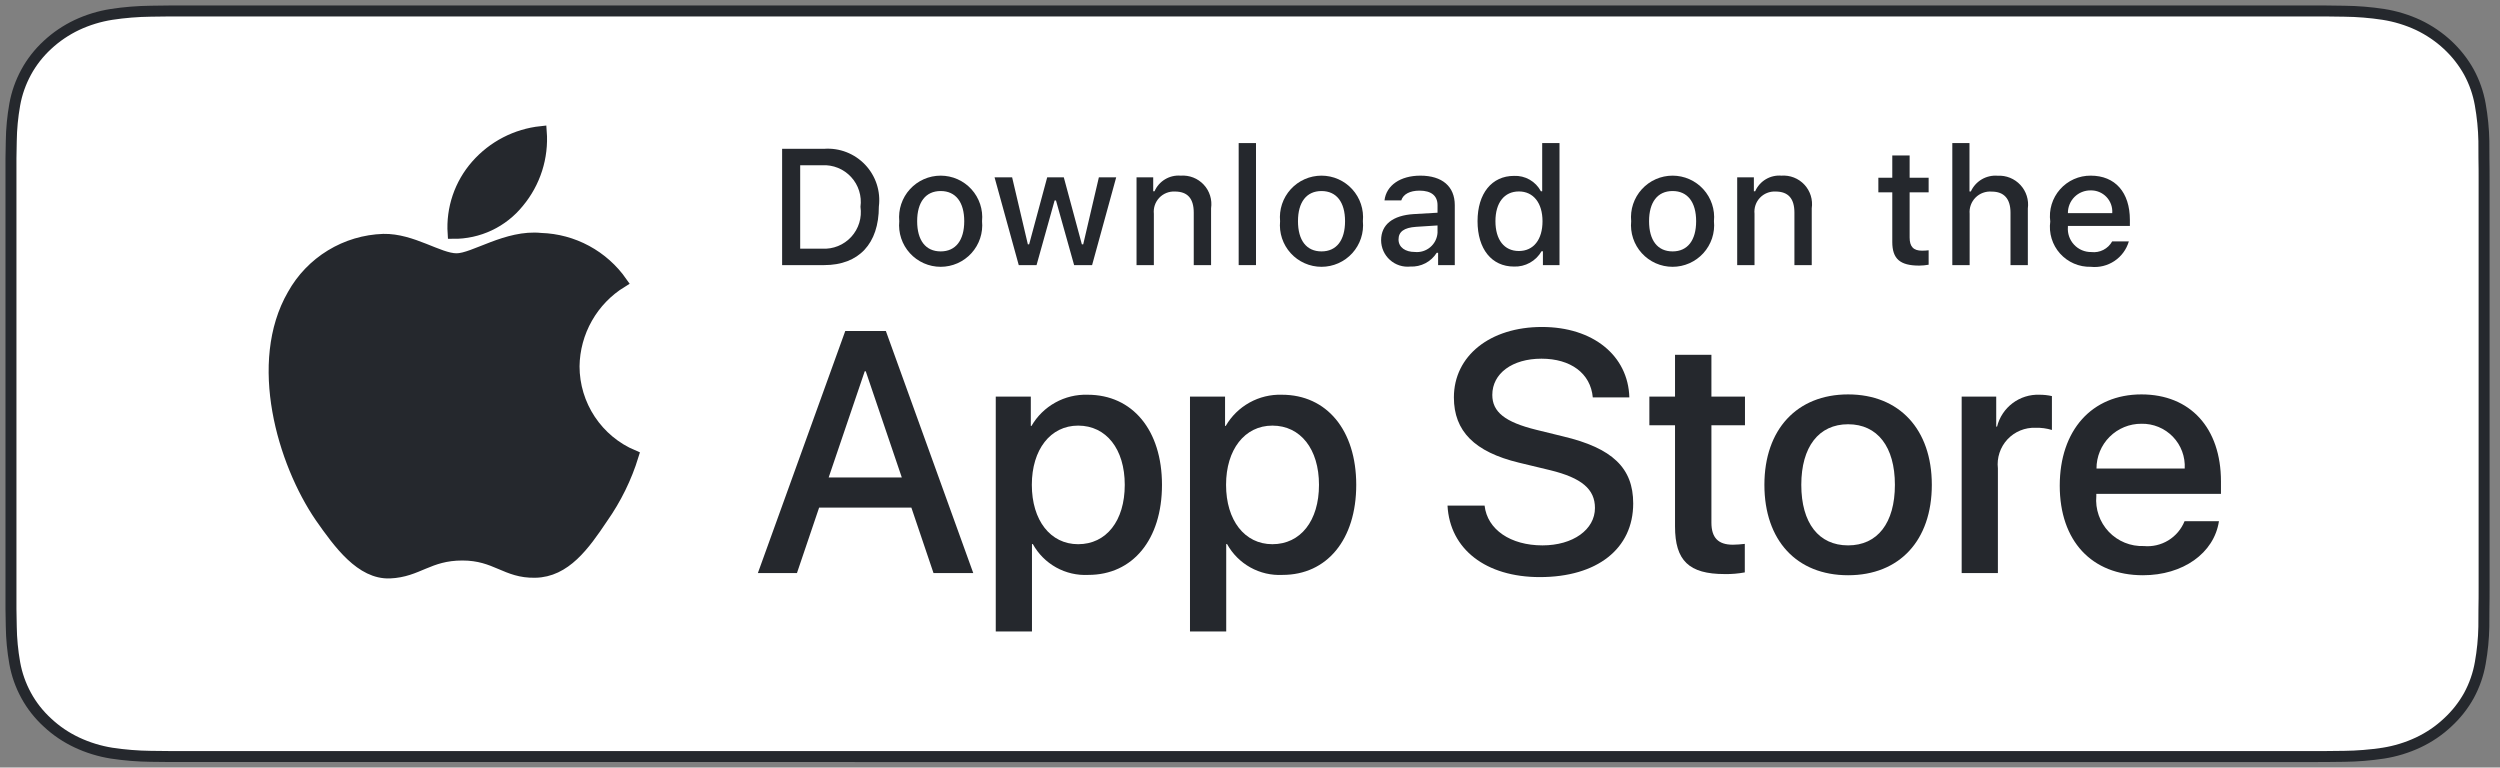 <svg width="228" height="70" viewBox="0 0 228 70" fill="none" xmlns="http://www.w3.org/2000/svg">
<rect x="0" y="0" width="228" height="70" fill="#808080" stroke="none"/>
<path d="M15.483 68.996C14.9 68.996 14.332 68.99 13.753 68.977C12.556 68.963 11.361 68.866 10.178 68.688C9.076 68.511 8.008 68.183 7.009 67.713C6.02 67.248 5.118 66.638 4.337 65.906C3.545 65.183 2.886 64.345 2.385 63.424C1.879 62.497 1.529 61.503 1.346 60.478C1.15 59.376 1.043 58.262 1.028 57.145C1.016 56.77 1 55.521 1 55.521V14.456C1 14.456 1.017 13.227 1.028 12.866C1.043 11.751 1.149 10.638 1.345 9.538C1.527 8.509 1.878 7.513 2.384 6.583C2.883 5.663 3.539 4.824 4.326 4.098C5.112 3.365 6.017 2.752 7.008 2.28C8.004 1.813 9.07 1.487 10.171 1.313C11.357 1.133 12.556 1.036 13.758 1.022L15.484 1H212.057L213.803 1.023C214.994 1.036 216.182 1.132 217.358 1.312C218.469 1.487 219.546 1.815 220.554 2.286C222.539 3.236 224.154 4.741 225.173 6.587C225.672 7.511 226.017 8.499 226.197 9.519C226.395 10.628 226.507 11.749 226.529 12.873C226.535 13.377 226.535 13.918 226.535 14.456C226.55 15.123 226.55 15.757 226.55 16.397V53.601C226.55 54.247 226.55 54.877 226.535 55.513C226.535 56.091 226.535 56.62 226.527 57.165C226.505 58.27 226.396 59.371 226.201 60.46C226.022 61.493 225.674 62.495 225.168 63.429C224.663 64.34 224.008 65.171 223.225 65.892C222.444 66.628 221.54 67.242 220.548 67.71C219.544 68.183 218.468 68.513 217.358 68.688C216.175 68.867 214.98 68.964 213.782 68.977C213.222 68.99 212.636 68.996 212.066 68.996L209.993 69L15.483 68.996Z" fill="white" stroke="#25282D"/>
<path d="M52.354 33.408C52.374 31.865 52.784 30.352 53.546 29.01C54.307 27.668 55.396 26.541 56.711 25.732C55.876 24.54 54.774 23.558 53.493 22.866C52.212 22.173 50.788 21.789 49.333 21.744C46.228 21.418 43.219 23.601 41.637 23.601C40.025 23.601 37.589 21.776 34.966 21.83C33.27 21.885 31.617 22.378 30.168 23.262C28.718 24.145 27.523 25.39 26.698 26.873C23.123 33.063 25.789 42.16 29.214 47.163C30.927 49.613 32.93 52.35 35.55 52.253C38.114 52.147 39.072 50.618 42.167 50.618C45.234 50.618 46.132 52.253 48.806 52.191C51.557 52.147 53.291 49.73 54.944 47.257C56.175 45.511 57.123 43.582 57.751 41.54C56.152 40.864 54.788 39.732 53.829 38.286C52.869 36.84 52.356 35.143 52.354 33.408Z" fill="#25282D" stroke="#25282D"/>
<path d="M47.305 18.453C48.805 16.652 49.544 14.337 49.365 12C47.074 12.241 44.956 13.336 43.436 15.068C42.693 15.914 42.123 16.898 41.76 17.965C41.398 19.031 41.248 20.158 41.322 21.282C42.468 21.294 43.602 21.045 44.639 20.555C45.675 20.065 46.587 19.346 47.305 18.453Z" fill="#25282D" stroke="#25282D"/>
<path d="M83.118 46.296H74.703L72.682 52.263H69.118L77.088 30.188H80.791L88.761 52.263H85.136L83.118 46.296ZM75.575 43.543H82.244L78.956 33.859H78.864L75.575 43.543Z" fill="#25282D"/>
<path d="M105.973 44.217C105.973 49.218 103.297 52.431 99.257 52.431C98.234 52.485 97.216 52.249 96.32 51.751C95.425 51.253 94.687 50.513 94.193 49.616H94.116V57.587H90.813V36.168H94.01V38.845H94.071C94.588 37.952 95.338 37.216 96.241 36.715C97.143 36.214 98.164 35.967 99.196 36C103.281 36 105.973 39.229 105.973 44.217ZM102.578 44.217C102.578 40.958 100.894 38.816 98.325 38.816C95.8 38.816 94.103 41.003 94.103 44.217C94.103 47.459 95.8 49.631 98.325 49.631C100.894 49.631 102.578 47.505 102.578 44.217H102.578Z" fill="#25282D"/>
<path d="M123.689 44.217C123.689 49.218 121.011 52.431 116.971 52.431C115.948 52.485 114.93 52.249 114.035 51.751C113.139 51.253 112.402 50.513 111.907 49.616H111.831V57.587H108.527V36.168H111.725V38.845H111.786C112.303 37.952 113.053 37.216 113.955 36.715C114.857 36.214 115.879 35.967 116.91 36C120.995 36 123.689 39.229 123.689 44.217ZM120.292 44.217C120.292 40.958 118.608 38.816 116.039 38.816C113.515 38.816 111.817 41.003 111.817 44.217C111.817 47.459 113.515 49.631 116.039 49.631C118.608 49.631 120.292 47.505 120.292 44.217Z" fill="#25282D"/>
<path d="M135.395 46.112C135.64 48.301 137.766 49.739 140.673 49.739C143.457 49.739 145.46 48.301 145.46 46.328C145.46 44.614 144.252 43.588 141.391 42.885L138.53 42.196C134.477 41.217 132.595 39.321 132.595 36.245C132.595 32.436 135.914 29.82 140.626 29.82C145.292 29.82 148.49 32.436 148.597 36.245H145.263C145.063 34.042 143.242 32.712 140.581 32.712C137.919 32.712 136.098 34.057 136.098 36.016C136.098 37.576 137.261 38.495 140.107 39.198L142.539 39.795C147.068 40.866 148.948 42.685 148.948 45.914C148.948 50.044 145.66 52.631 140.428 52.631C135.532 52.631 132.227 50.105 132.013 46.112L135.395 46.112Z" fill="#25282D"/>
<path d="M156.081 32.359V36.168H159.142V38.785H156.081V47.657C156.081 49.036 156.694 49.678 158.04 49.678C158.403 49.672 158.766 49.646 159.126 49.602V52.202C158.521 52.315 157.907 52.366 157.291 52.355C154.033 52.355 152.762 51.131 152.762 48.01V38.785H150.422V36.168H152.762V32.359H156.081Z" fill="#25282D"/>
<path d="M160.913 44.216C160.913 39.153 163.896 35.97 168.546 35.97C173.213 35.97 176.182 39.152 176.182 44.216C176.182 49.294 173.229 52.462 168.546 52.462C163.866 52.462 160.913 49.294 160.913 44.216ZM172.815 44.216C172.815 40.743 171.223 38.692 168.546 38.692C165.87 38.692 164.278 40.758 164.278 44.216C164.278 47.704 165.87 49.739 168.546 49.739C171.223 49.739 172.815 47.704 172.815 44.216H172.815Z" fill="#25282D"/>
<path d="M178.904 36.169H182.055V38.908H182.132C182.345 38.052 182.846 37.296 183.551 36.767C184.256 36.237 185.122 35.966 186.003 36C186.384 35.999 186.763 36.04 187.135 36.123V39.213C186.654 39.067 186.153 38.999 185.65 39.014C185.17 38.994 184.692 39.079 184.248 39.262C183.804 39.445 183.404 39.722 183.077 40.073C182.75 40.425 182.503 40.844 182.353 41.3C182.203 41.756 182.153 42.239 182.208 42.717V52.263H178.904L178.904 36.169Z" fill="#25282D"/>
<path d="M202.368 47.536C201.923 50.457 199.078 52.462 195.437 52.462C190.755 52.462 187.849 49.325 187.849 44.293C187.849 39.245 190.771 35.97 195.299 35.97C199.752 35.97 202.552 39.029 202.552 43.909V45.041H191.184V45.241C191.132 45.833 191.206 46.43 191.402 46.991C191.598 47.553 191.911 48.066 192.32 48.497C192.73 48.928 193.226 49.267 193.777 49.492C194.328 49.717 194.92 49.821 195.514 49.8C196.295 49.873 197.078 49.692 197.748 49.284C198.417 48.876 198.938 48.263 199.231 47.536L202.368 47.536ZM191.2 42.732H199.246C199.276 42.2 199.195 41.667 199.009 41.167C198.823 40.667 198.536 40.211 198.165 39.827C197.794 39.444 197.348 39.141 196.855 38.938C196.362 38.735 195.832 38.636 195.299 38.647C194.761 38.644 194.227 38.747 193.73 38.951C193.232 39.155 192.779 39.456 192.398 39.836C192.017 40.215 191.715 40.667 191.509 41.164C191.304 41.661 191.198 42.194 191.2 42.732V42.732Z" fill="#25282D"/>
<path d="M75.161 13.571C75.853 13.521 76.549 13.626 77.196 13.877C77.843 14.129 78.426 14.521 78.904 15.025C79.381 15.529 79.741 16.133 79.957 16.793C80.173 17.453 80.239 18.153 80.152 18.842C80.152 22.23 78.32 24.178 75.161 24.178H71.329V13.571H75.161ZM72.977 22.678H74.977C75.472 22.708 75.967 22.627 76.427 22.441C76.886 22.255 77.299 21.968 77.634 21.603C77.969 21.238 78.218 20.802 78.364 20.328C78.509 19.854 78.547 19.354 78.475 18.863C78.542 18.375 78.5 17.877 78.352 17.407C78.205 16.936 77.955 16.504 77.62 16.142C77.286 15.779 76.876 15.495 76.419 15.31C75.962 15.125 75.469 15.043 74.977 15.07H72.977V22.678Z" fill="#25282D"/>
<path d="M82.013 20.172C81.963 19.646 82.023 19.116 82.19 18.614C82.357 18.113 82.627 17.652 82.982 17.261C83.338 16.869 83.771 16.557 84.254 16.343C84.737 16.129 85.26 16.019 85.788 16.019C86.317 16.019 86.84 16.129 87.323 16.343C87.806 16.557 88.239 16.869 88.595 17.261C88.95 17.652 89.22 18.113 89.387 18.614C89.554 19.116 89.614 19.646 89.563 20.172C89.615 20.699 89.555 21.23 89.389 21.733C89.222 22.235 88.953 22.697 88.597 23.089C88.242 23.48 87.808 23.794 87.325 24.008C86.841 24.222 86.317 24.333 85.788 24.333C85.259 24.333 84.736 24.222 84.252 24.008C83.769 23.794 83.335 23.48 82.98 23.089C82.624 22.697 82.354 22.235 82.188 21.733C82.022 21.23 81.962 20.699 82.013 20.172ZM87.939 20.172C87.939 18.437 87.159 17.422 85.791 17.422C84.418 17.422 83.645 18.437 83.645 20.172C83.645 21.921 84.418 22.928 85.791 22.928C87.159 22.928 87.939 21.914 87.939 20.172H87.939Z" fill="#25282D"/>
<path d="M99.599 24.178H97.96L96.306 18.283H96.181L94.533 24.178H92.91L90.704 16.174H92.306L93.74 22.282H93.858L95.504 16.174H97.019L98.665 22.282H98.79L100.217 16.174H101.797L99.599 24.178Z" fill="#25282D"/>
<path d="M103.652 16.174H105.173V17.445H105.291C105.491 16.988 105.829 16.606 106.257 16.35C106.685 16.094 107.182 15.979 107.679 16.019C108.069 15.99 108.46 16.049 108.824 16.191C109.187 16.333 109.514 16.556 109.781 16.842C110.047 17.128 110.245 17.47 110.361 17.843C110.477 18.216 110.507 18.61 110.45 18.996V24.178H108.87V19.393C108.87 18.107 108.311 17.467 107.143 17.467C106.879 17.455 106.615 17.5 106.369 17.599C106.124 17.698 105.903 17.849 105.721 18.042C105.54 18.235 105.402 18.464 105.317 18.715C105.233 18.966 105.204 19.232 105.232 19.495V24.178H103.652L103.652 16.174Z" fill="#25282D"/>
<path d="M112.967 13.049H114.547V24.178H112.967V13.049Z" fill="#25282D"/>
<path d="M116.744 20.172C116.694 19.646 116.754 19.116 116.921 18.614C117.088 18.113 117.358 17.652 117.713 17.261C118.069 16.869 118.502 16.557 118.985 16.343C119.469 16.129 119.991 16.019 120.52 16.019C121.048 16.019 121.571 16.129 122.054 16.343C122.537 16.557 122.971 16.869 123.326 17.261C123.682 17.652 123.951 18.113 124.118 18.614C124.285 19.116 124.345 19.646 124.295 20.172C124.346 20.699 124.287 21.231 124.12 21.733C123.954 22.235 123.684 22.697 123.329 23.089C122.973 23.481 122.54 23.794 122.056 24.008C121.572 24.222 121.049 24.333 120.52 24.333C119.991 24.333 119.467 24.222 118.984 24.008C118.5 23.794 118.066 23.481 117.711 23.089C117.355 22.697 117.085 22.235 116.919 21.733C116.753 21.231 116.693 20.699 116.744 20.172ZM122.669 20.172C122.669 18.437 121.89 17.423 120.522 17.423C119.149 17.423 118.376 18.437 118.376 20.172C118.376 21.922 119.149 22.928 120.522 22.928C121.89 22.928 122.669 21.915 122.669 20.172H122.669Z" fill="#25282D"/>
<path d="M125.957 21.915C125.957 20.474 127.03 19.643 128.935 19.525L131.103 19.4V18.709C131.103 17.863 130.544 17.386 129.464 17.386C128.582 17.386 127.971 17.71 127.796 18.276H126.266C126.428 16.901 127.721 16.019 129.537 16.019C131.544 16.019 132.676 17.018 132.676 18.709V24.178H131.155V23.053H131.03C130.776 23.457 130.42 23.786 129.998 24.007C129.575 24.227 129.102 24.332 128.626 24.31C128.29 24.345 127.95 24.309 127.629 24.205C127.307 24.101 127.011 23.93 126.76 23.704C126.509 23.479 126.307 23.203 126.169 22.895C126.031 22.586 125.959 22.252 125.957 21.915ZM131.103 21.23V20.561L129.148 20.686C128.046 20.76 127.546 21.135 127.546 21.841C127.546 22.561 128.171 22.98 129.03 22.98C129.282 23.006 129.536 22.98 129.778 22.906C130.02 22.831 130.244 22.708 130.438 22.545C130.631 22.382 130.79 22.181 130.904 21.955C131.018 21.73 131.086 21.483 131.103 21.23Z" fill="#25282D"/>
<path d="M134.752 20.172C134.752 17.643 136.052 16.041 138.075 16.041C138.575 16.018 139.072 16.137 139.506 16.386C139.941 16.635 140.296 17.002 140.53 17.445H140.648V13.049H142.227V24.178H140.714V22.914H140.589C140.337 23.354 139.97 23.716 139.526 23.962C139.083 24.209 138.581 24.329 138.075 24.31C136.038 24.31 134.752 22.708 134.752 20.172ZM136.384 20.172C136.384 21.87 137.184 22.892 138.523 22.892C139.854 22.892 140.677 21.855 140.677 20.179C140.677 18.511 139.846 17.46 138.523 17.46C137.193 17.46 136.384 18.488 136.384 20.172H136.384Z" fill="#25282D"/>
<path d="M148.763 20.172C148.713 19.646 148.773 19.116 148.94 18.614C149.107 18.113 149.377 17.652 149.732 17.261C150.088 16.869 150.521 16.557 151.004 16.343C151.487 16.129 152.01 16.019 152.538 16.019C153.067 16.019 153.59 16.129 154.073 16.343C154.556 16.557 154.989 16.869 155.345 17.261C155.7 17.652 155.97 18.113 156.137 18.614C156.304 19.116 156.364 19.646 156.313 20.172C156.365 20.699 156.305 21.23 156.139 21.733C155.972 22.235 155.703 22.697 155.347 23.089C154.992 23.48 154.558 23.794 154.074 24.008C153.591 24.222 153.068 24.333 152.538 24.333C152.009 24.333 151.486 24.222 151.002 24.008C150.519 23.794 150.085 23.48 149.73 23.089C149.374 22.697 149.104 22.235 148.938 21.733C148.772 21.23 148.712 20.699 148.763 20.172ZM154.688 20.172C154.688 18.437 153.909 17.422 152.541 17.422C151.168 17.422 150.395 18.437 150.395 20.172C150.395 21.921 151.168 22.928 152.541 22.928C153.909 22.928 154.688 21.914 154.688 20.172Z" fill="#25282D"/>
<path d="M158.432 16.174H159.953V17.445H160.071C160.272 16.988 160.609 16.606 161.038 16.35C161.466 16.094 161.963 15.979 162.46 16.019C162.85 15.99 163.241 16.049 163.604 16.191C163.968 16.333 164.295 16.556 164.561 16.842C164.827 17.128 165.026 17.47 165.142 17.843C165.257 18.216 165.288 18.61 165.231 18.996V24.178H163.651V19.393C163.651 18.107 163.092 17.467 161.924 17.467C161.659 17.455 161.395 17.5 161.15 17.599C160.904 17.698 160.683 17.849 160.502 18.042C160.32 18.235 160.182 18.464 160.098 18.715C160.014 18.966 159.984 19.232 160.012 19.495V24.178H158.432V16.174Z" fill="#25282D"/>
<path d="M174.158 14.181V16.21H175.892V17.541H174.158V21.657C174.158 22.495 174.503 22.862 175.29 22.862C175.491 22.862 175.692 22.85 175.892 22.826V24.142C175.609 24.193 175.321 24.22 175.033 24.223C173.276 24.223 172.576 23.605 172.576 22.061V17.541H171.306V16.21H172.576V14.181H174.158Z" fill="#25282D"/>
<path d="M178.051 13.049H179.617V17.46H179.742C179.952 16.999 180.299 16.614 180.735 16.357C181.172 16.101 181.678 15.985 182.182 16.026C182.57 16.005 182.957 16.07 183.317 16.215C183.676 16.361 183.999 16.585 184.263 16.87C184.526 17.155 184.723 17.494 184.84 17.864C184.957 18.234 184.991 18.626 184.939 19.01V24.178H183.358V19.4C183.358 18.121 182.762 17.474 181.646 17.474C181.375 17.451 181.102 17.489 180.846 17.583C180.59 17.677 180.358 17.826 180.166 18.02C179.974 18.213 179.827 18.446 179.735 18.702C179.642 18.958 179.606 19.232 179.631 19.503V24.178H178.051L178.051 13.049Z" fill="#25282D"/>
<path d="M194.15 22.017C193.935 22.749 193.47 23.381 192.836 23.805C192.202 24.228 191.439 24.415 190.681 24.333C190.154 24.347 189.63 24.246 189.146 24.037C188.661 23.828 188.228 23.516 187.876 23.123C187.524 22.73 187.262 22.265 187.108 21.76C186.954 21.256 186.912 20.724 186.984 20.201C186.913 19.677 186.957 19.144 187.11 18.638C187.264 18.132 187.525 17.665 187.875 17.268C188.225 16.872 188.656 16.555 189.139 16.339C189.622 16.124 190.146 16.015 190.674 16.019C192.902 16.019 194.245 17.541 194.245 20.055V20.606H188.593V20.694C188.568 20.988 188.605 21.284 188.701 21.562C188.798 21.841 188.951 22.096 189.152 22.312C189.352 22.528 189.596 22.7 189.867 22.816C190.138 22.932 190.43 22.991 190.725 22.987C191.103 23.033 191.486 22.965 191.825 22.792C192.164 22.619 192.444 22.349 192.629 22.017L194.15 22.017ZM188.593 19.437H192.636C192.656 19.169 192.62 18.899 192.529 18.645C192.438 18.391 192.296 18.16 192.11 17.964C191.925 17.769 191.7 17.615 191.451 17.511C191.203 17.408 190.935 17.358 190.666 17.364C190.393 17.36 190.121 17.412 189.868 17.515C189.615 17.617 189.385 17.77 189.192 17.963C188.999 18.157 188.846 18.387 188.744 18.64C188.641 18.893 188.589 19.164 188.593 19.437H188.593Z" fill="#25282D"/>
</svg>

